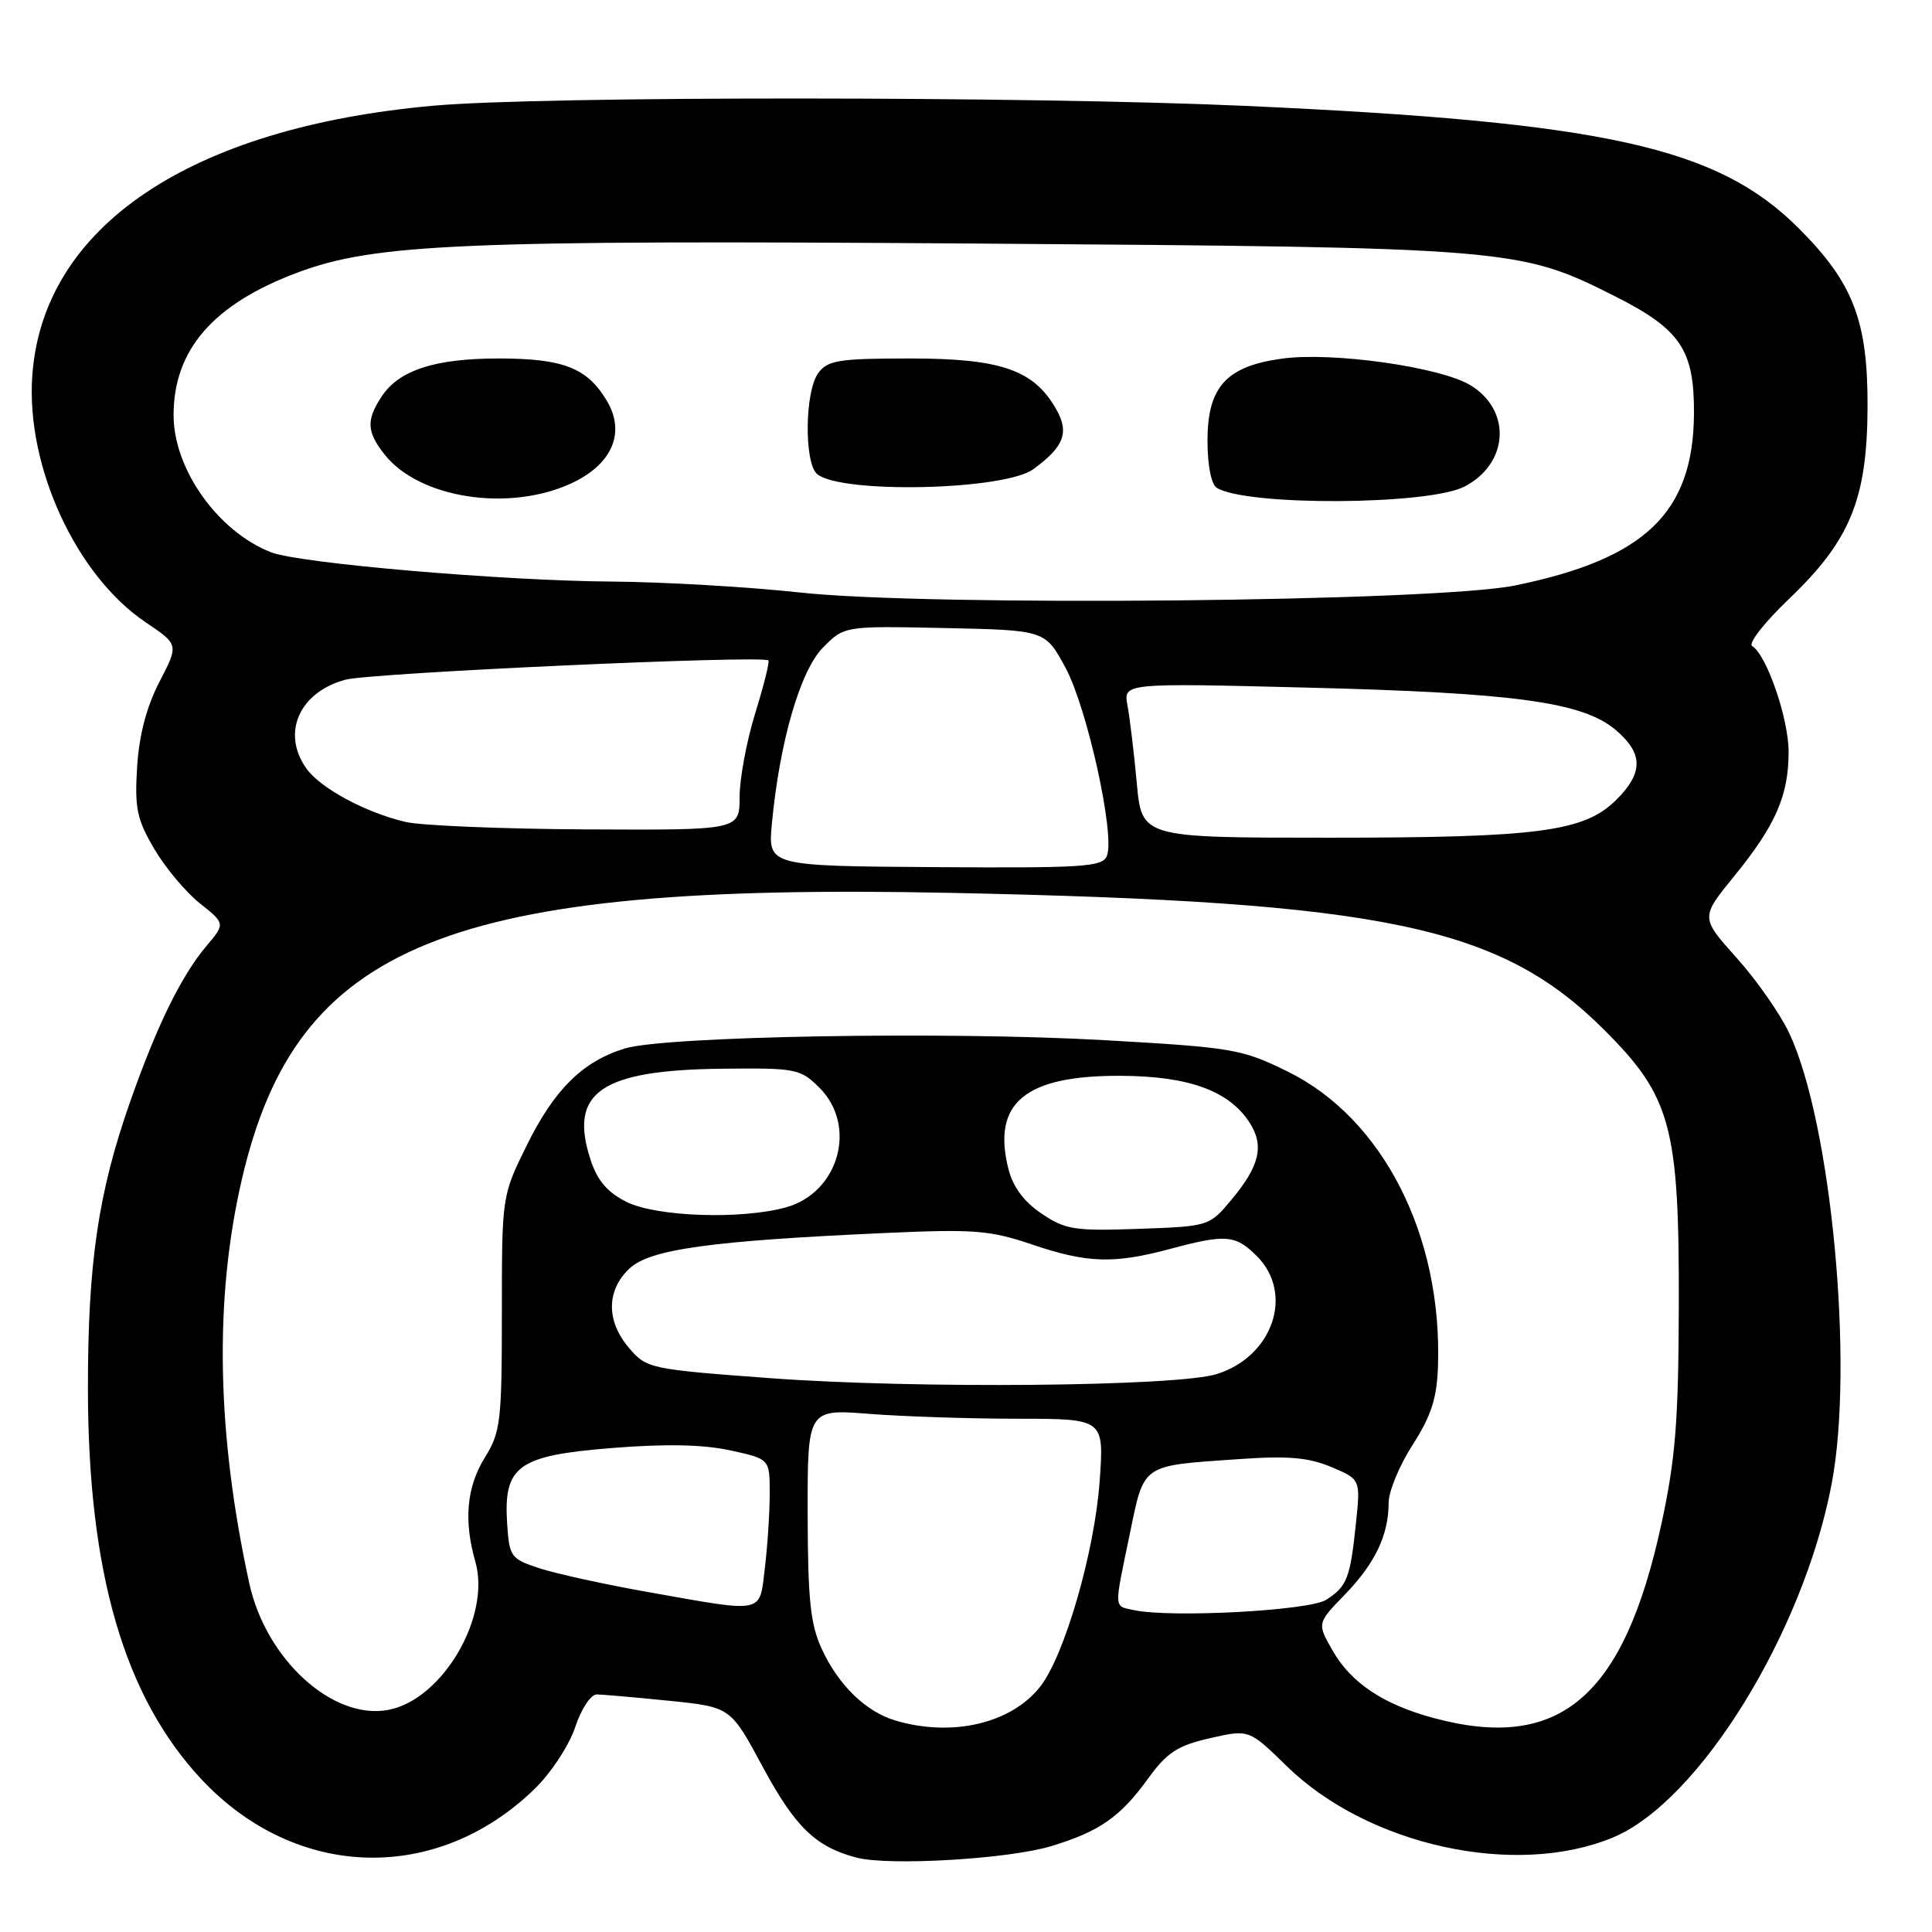 <?xml version="1.0" encoding="UTF-8" standalone="no"?>
<!DOCTYPE svg PUBLIC "-//W3C//DTD SVG 1.1//EN" "http://www.w3.org/Graphics/SVG/1.1/DTD/svg11.dtd" >
<svg xmlns="http://www.w3.org/2000/svg" xmlns:xlink="http://www.w3.org/1999/xlink" version="1.1" viewBox="0 0 256 256">
 <g >
 <path fill="currentColor"
d=" M 139.30 244.62 C 145.67 242.69 148.43 240.77 152.09 235.72 C 154.63 232.21 156.00 231.31 160.32 230.32 C 165.50 229.14 165.50 229.14 170.50 234.02 C 181.29 244.57 200.85 248.84 213.74 243.47 C 225.12 238.73 238.94 216.38 242.70 196.64 C 245.70 180.95 242.67 148.75 237.08 136.89 C 235.89 134.36 232.76 129.87 230.12 126.93 C 225.32 121.58 225.32 121.58 229.80 116.08 C 235.28 109.36 237.00 105.41 237.00 99.62 C 237.00 95.21 234.10 86.80 232.17 85.60 C 231.62 85.26 233.78 82.49 236.98 79.43 C 245.16 71.63 247.40 66.19 247.46 54.00 C 247.51 42.50 245.58 37.48 238.31 30.22 C 227.55 19.47 212.66 16.18 165.00 14.03 C 136.31 12.74 71.85 12.72 57.50 14.00 C 25.14 16.88 5.59 30.06 4.27 49.90 C 3.47 61.89 10.11 76.26 19.30 82.46 C 23.69 85.41 23.69 85.41 21.13 90.34 C 19.43 93.62 18.44 97.38 18.17 101.60 C 17.83 107.07 18.13 108.55 20.42 112.45 C 21.87 114.93 24.59 118.19 26.46 119.68 C 29.85 122.38 29.85 122.38 27.37 125.33 C 24.00 129.34 20.80 135.86 17.24 146.00 C 13.02 158.01 11.64 167.34 11.65 184.00 C 11.67 208.42 16.47 224.89 26.76 235.84 C 39.25 249.11 57.86 249.63 70.82 237.06 C 73.00 234.94 75.40 231.30 76.21 228.87 C 77.02 226.43 78.29 224.51 79.08 224.52 C 79.86 224.53 84.17 224.91 88.65 225.36 C 96.80 226.19 96.80 226.19 101.04 234.07 C 105.35 242.08 108.07 244.72 113.48 246.14 C 117.78 247.27 133.63 246.34 139.30 244.62 Z  M 118.62 227.97 C 114.70 226.79 111.10 223.29 108.89 218.50 C 107.38 215.23 107.04 211.97 107.02 200.60 C 107.00 186.70 107.00 186.70 115.25 187.35 C 119.79 187.70 128.63 187.99 134.90 187.99 C 146.30 188.00 146.30 188.00 145.71 196.25 C 145.05 205.60 141.06 219.38 137.83 223.49 C 133.98 228.39 126.13 230.21 118.62 227.97 Z  M 189.94 227.64 C 183.34 225.86 179.07 223.02 176.63 218.80 C 174.50 215.10 174.50 215.10 178.19 211.30 C 182.20 207.17 184.00 203.40 184.00 199.13 C 184.00 197.62 185.43 194.17 187.18 191.45 C 189.65 187.60 190.40 185.28 190.54 181.00 C 191.12 163.68 183.22 148.19 170.65 142.00 C 164.56 139.00 163.40 138.80 146.38 137.83 C 125.49 136.64 88.14 137.29 82.78 138.93 C 77.20 140.65 73.43 144.38 69.78 151.80 C 66.50 158.47 66.50 158.47 66.50 173.99 C 66.50 188.34 66.33 189.77 64.25 193.12 C 61.83 197.02 61.42 201.48 62.99 206.95 C 65.07 214.23 58.61 225.23 51.45 226.57 C 44.09 227.96 35.23 219.88 33.03 209.79 C 28.70 189.92 28.37 172.09 32.05 156.26 C 39.30 125.01 59.29 116.93 125.96 118.31 C 183.51 119.50 198.77 122.69 212.56 136.46 C 221.44 145.32 222.51 149.29 222.45 173.00 C 222.41 188.30 222.01 193.30 220.16 201.87 C 215.17 224.91 206.68 232.15 189.94 227.64 Z  M 150.25 213.35 C 147.56 212.77 147.59 213.42 149.69 203.32 C 151.64 193.89 151.13 194.25 164.00 193.35 C 170.64 192.88 173.35 193.11 176.39 194.38 C 180.28 196.02 180.28 196.02 179.67 201.84 C 178.91 209.13 178.50 210.20 175.73 211.98 C 173.50 213.42 155.16 214.40 150.25 213.35 Z  M 86.00 210.98 C 80.22 209.96 73.70 208.53 71.50 207.81 C 67.68 206.56 67.49 206.29 67.20 201.92 C 66.70 194.24 68.59 192.87 81.08 191.87 C 88.17 191.30 93.18 191.40 96.75 192.18 C 102.00 193.32 102.00 193.32 101.99 197.91 C 101.99 200.43 101.70 204.86 101.35 207.75 C 100.61 213.90 101.47 213.72 86.00 210.98 Z  M 102.13 182.62 C 86.15 181.44 85.69 181.34 83.38 178.65 C 80.31 175.08 80.32 170.99 83.41 168.08 C 86.13 165.53 94.17 164.41 117.50 163.37 C 129.04 162.85 131.20 163.02 136.72 164.89 C 144.05 167.38 147.57 167.49 155.00 165.50 C 162.45 163.50 163.70 163.61 166.55 166.45 C 171.51 171.42 168.66 179.77 161.20 182.08 C 155.89 183.72 121.40 184.04 102.13 182.62 Z  M 138.00 160.80 C 135.65 159.21 134.21 157.26 133.61 154.85 C 131.43 146.13 135.84 142.49 148.50 142.55 C 157.47 142.59 162.79 144.51 165.53 148.68 C 167.56 151.78 166.94 154.47 163.15 159.00 C 160.24 162.48 160.18 162.50 150.86 162.83 C 142.37 163.13 141.17 162.94 138.00 160.80 Z  M 83.00 159.25 C 80.48 157.99 79.15 156.43 78.25 153.67 C 75.33 144.73 79.60 141.79 95.72 141.61 C 105.48 141.50 106.05 141.62 108.57 144.12 C 113.64 149.18 111.17 158.02 104.15 159.98 C 98.22 161.62 86.98 161.24 83.00 159.25 Z  M 102.28 109.12 C 103.31 98.22 106.06 88.79 109.08 85.77 C 111.90 82.94 111.90 82.94 125.20 83.22 C 138.50 83.50 138.50 83.50 141.19 88.49 C 144.05 93.79 147.76 110.59 146.68 113.39 C 146.11 114.87 143.68 115.03 123.90 114.90 C 101.75 114.75 101.75 114.75 102.28 109.12 Z  M 150.63 103.75 C 150.26 99.76 149.71 95.15 149.40 93.50 C 148.84 90.50 148.84 90.50 173.17 91.11 C 200.71 91.80 209.68 93.02 214.06 96.70 C 217.74 99.80 217.78 102.37 214.20 105.95 C 209.95 110.20 203.93 111.00 176.10 111.00 C 151.29 111.00 151.29 111.00 150.63 103.75 Z  M 53.73 108.91 C 48.40 107.66 42.40 104.41 40.57 101.79 C 37.27 97.09 39.67 91.70 45.79 90.06 C 49.15 89.16 101.06 86.79 101.82 87.51 C 102.00 87.67 101.21 90.82 100.07 94.51 C 98.93 98.19 98.00 103.19 98.00 105.61 C 98.00 110.00 98.00 110.00 77.75 109.90 C 66.61 109.84 55.81 109.40 53.73 108.91 Z  M 106.00 78.51 C 99.12 77.76 87.88 77.11 81.00 77.06 C 66.63 76.96 39.72 74.65 35.94 73.19 C 28.90 70.46 23.00 62.18 23.00 55.01 C 23.00 46.34 28.26 40.29 39.44 36.11 C 49.66 32.29 61.27 31.79 129.14 32.27 C 200.24 32.78 201.32 32.87 213.96 39.24 C 222.69 43.64 224.51 46.35 224.46 54.83 C 224.37 67.93 217.99 74.06 200.74 77.58 C 190.23 79.73 123.19 80.39 106.00 78.51 Z  M 194.04 64.48 C 199.91 61.45 200.34 54.39 194.85 51.05 C 190.84 48.62 176.57 46.60 169.87 47.52 C 162.48 48.53 160.00 51.27 160.00 58.40 C 160.00 61.66 160.50 64.19 161.23 64.64 C 165.16 67.07 189.25 66.95 194.04 64.48 Z  M 75.58 64.10 C 81.07 61.61 82.94 57.39 80.43 53.14 C 77.83 48.75 74.66 47.50 66.09 47.50 C 57.61 47.50 52.85 49.05 50.55 52.57 C 48.51 55.67 48.59 57.22 50.96 60.22 C 55.50 66.00 67.31 67.86 75.58 64.10 Z  M 136.92 62.17 C 140.97 59.21 141.70 57.34 139.99 54.29 C 137.04 49.03 132.68 47.50 120.67 47.50 C 111.11 47.50 109.68 47.73 108.42 49.44 C 106.63 51.88 106.54 61.37 108.28 62.82 C 111.47 65.46 133.09 64.97 136.92 62.17 Z "/>
</g>
</svg>